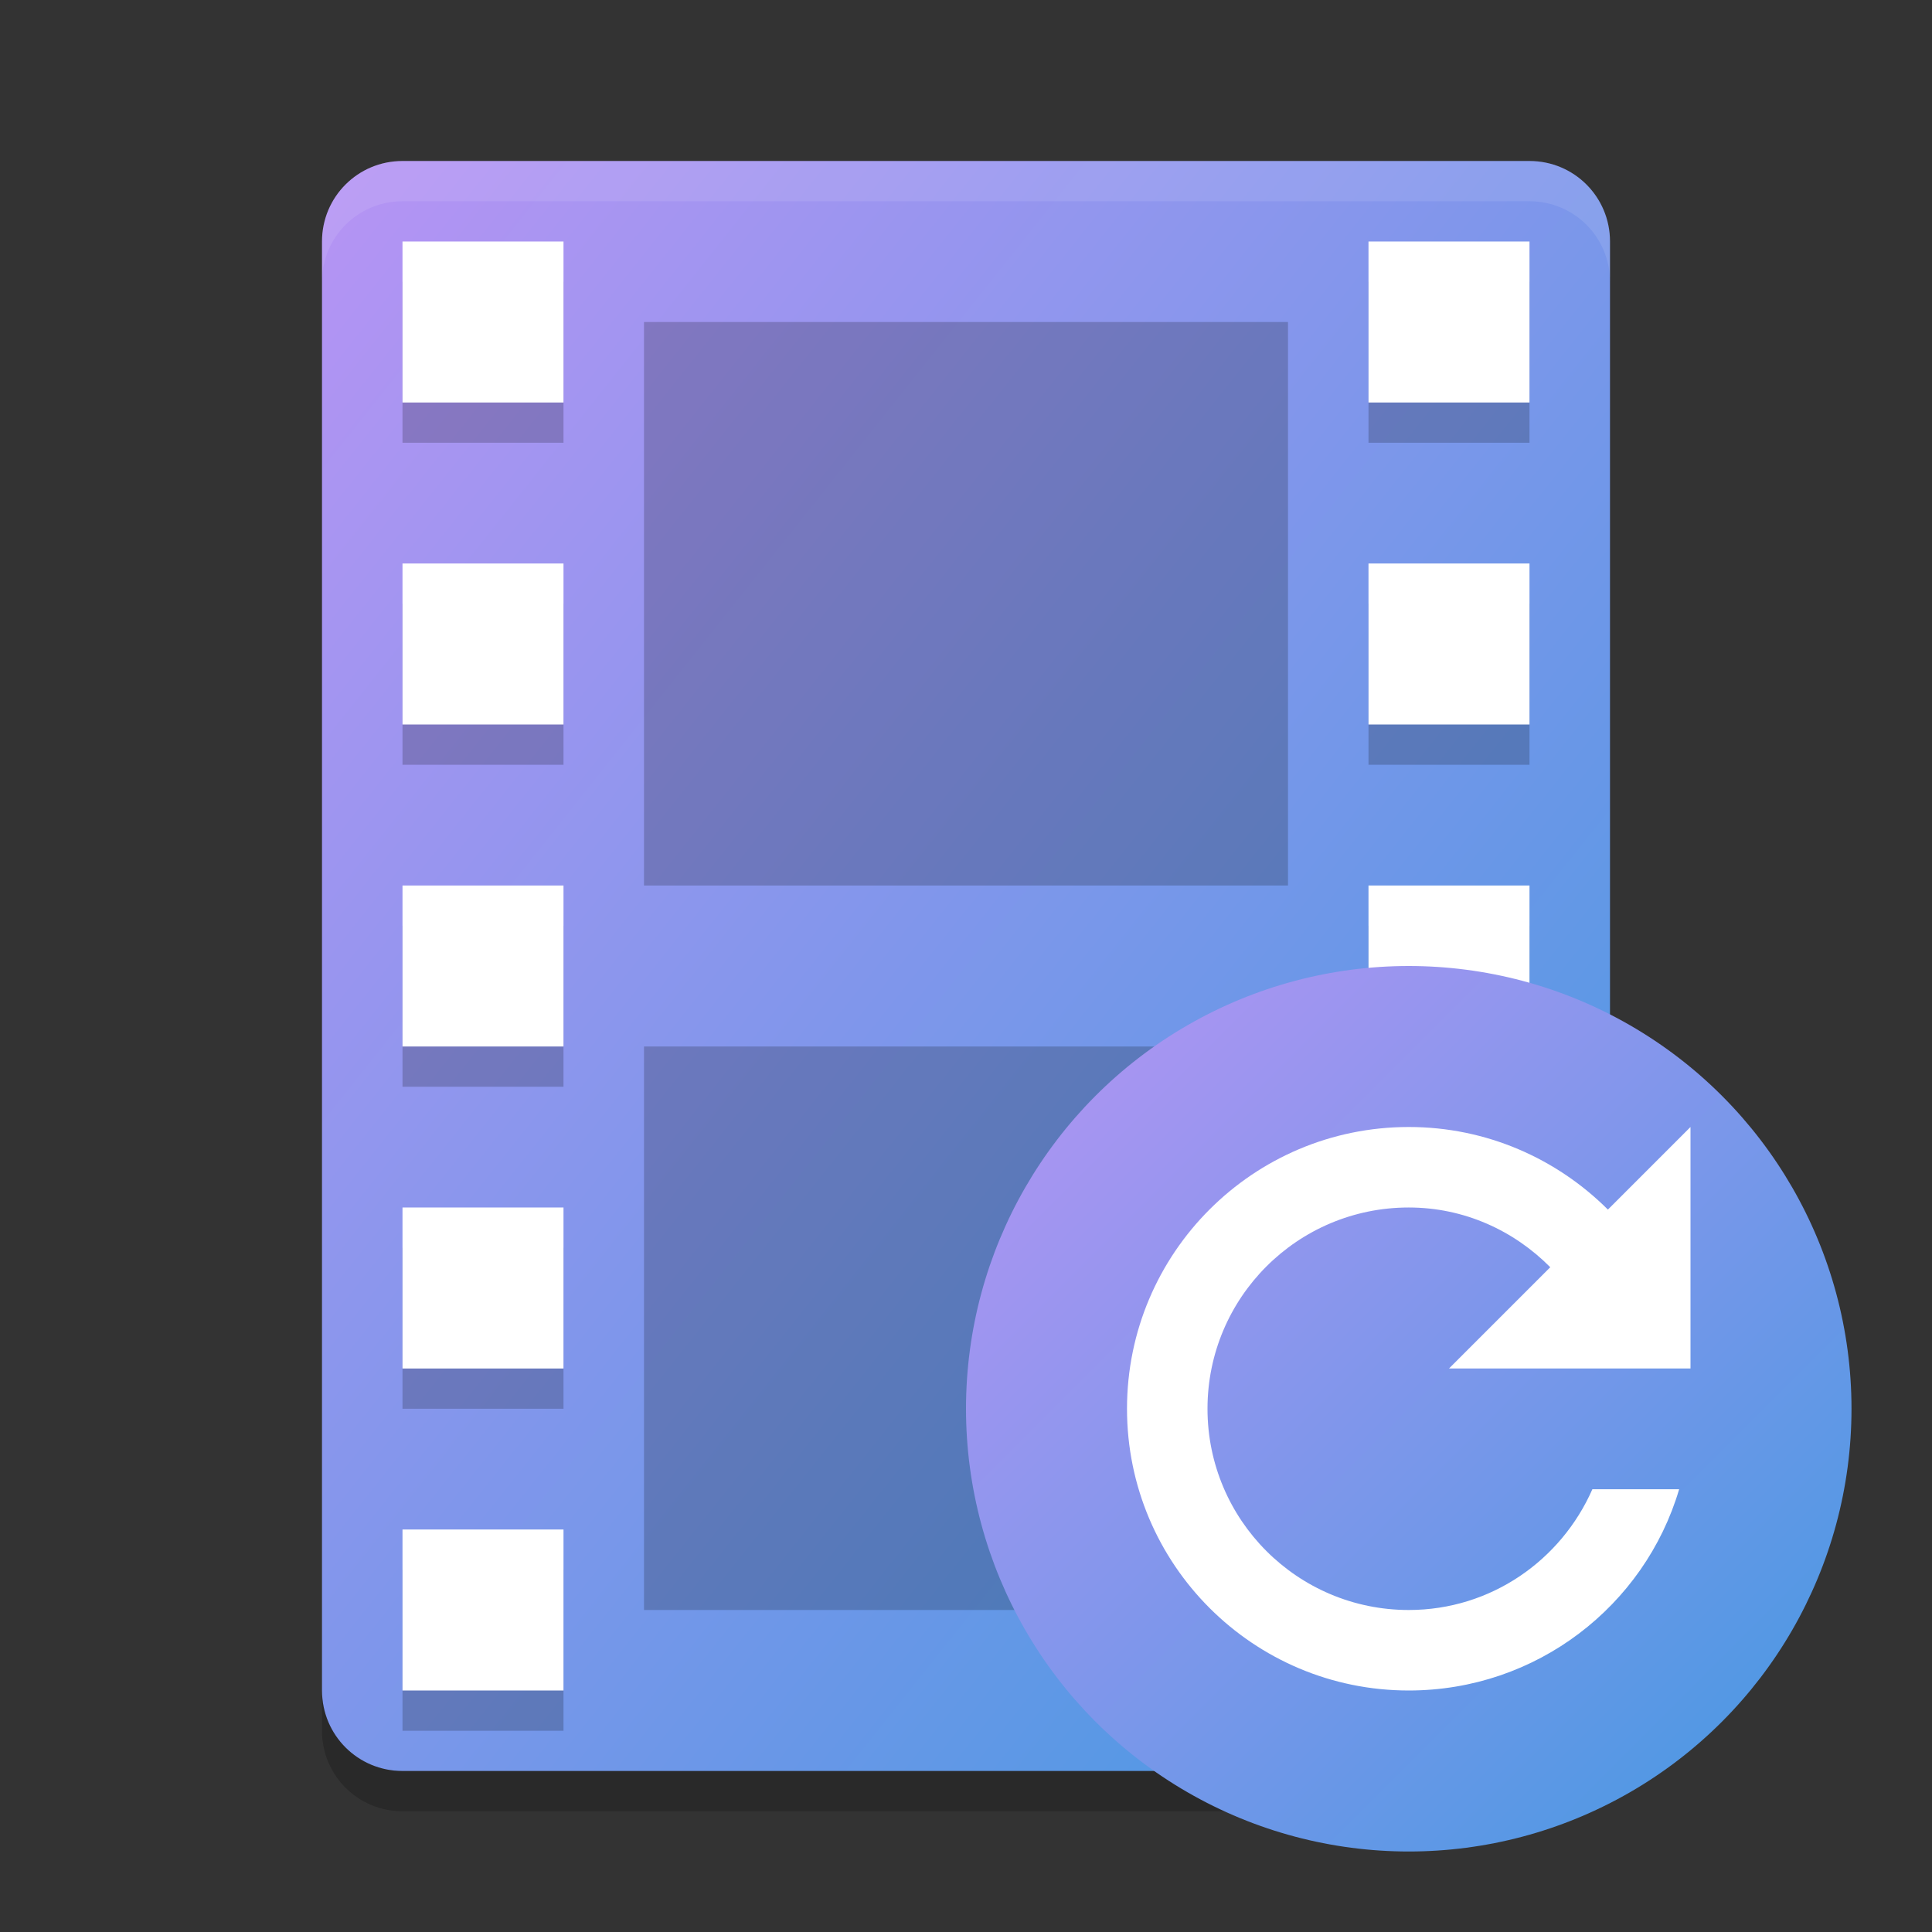 <svg xmlns="http://www.w3.org/2000/svg" width="24" height="24" version="1"><rect width="100%" height="100%" fill="#333333" stroke="none"/><defs>
<linearGradient id="ucPurpleBlue" x1="0%" y1="0%" x2="100%" y2="100%">
  <stop offset="0%" style="stop-color:#B794F4;stop-opacity:1"/>
  <stop offset="100%" style="stop-color:#4299E1;stop-opacity:1"/>
</linearGradient>
</defs>
 <path fill="url(#ucPurpleBlue)" d="m20 21v-18c0-0.554-0.446-1-1-1h-14c-0.554 0-1 0.446-1 1v18c0 0.554 0.446 1 1 1h14c0.554 0 1-0.446 1-1z"/>
 <path fill="#fff" opacity=".1" d="m5 2c-0.554 0-1 0.446-1 1v0.5c0-0.554 0.446-1 1-1h14c0.554 0 1 0.446 1 1v-0.5c0-0.554-0.446-1-1-1z"/>
 <path opacity=".2" d="m4 21v0.5c0 0.554 0.446 1 1 1h14c0.554 0 1-0.446 1-1v-0.5c0 0.554-0.446 1-1 1h-14c-0.554 0-1-0.446-1-1z"/>
 <g opacity=".2" transform="matrix(.5 0 0 .5 0 .5)">
  <rect width="4" height="4" x="10" y="6"/>
  <rect width="4" height="4" x="10" y="14"/>
  <rect width="4" height="4" x="10" y="22"/>
  <rect width="4" height="4" x="10" y="30"/>
  <rect width="4" height="4" x="10" y="38"/>
  <rect width="4" height="4" x="34" y="6"/>
  <rect width="4" height="4" x="34" y="14"/>
  <rect width="4" height="4" x="34" y="22"/>
  <rect width="4" height="4" x="34" y="30"/>
  <rect width="4" height="4" x="34" y="38"/>
 </g>
 <g fill="#fff" transform="scale(.5)">
  <rect width="4" height="4" x="10" y="6"/>
  <rect width="4" height="4" x="10" y="14"/>
  <rect width="4" height="4" x="10" y="22"/>
  <rect width="4" height="4" x="10" y="30"/>
  <rect width="4" height="4" x="10" y="38"/>
  <rect width="4" height="4" x="34" y="6"/>
  <rect width="4" height="4" x="34" y="14"/>
  <rect width="4" height="4" x="34" y="22"/>
  <rect width="4" height="4" x="34" y="30"/>
  <rect width="4" height="4" x="34" y="38"/>
 </g>
 <rect opacity=".2" width="8" height="7" x="8" y="4"/>
 <rect opacity=".2" width="8" height="7" x="8" y="13"/>
 <circle fill="url(#ucPurpleBlue)" cx="17.5" cy="17.5" r="5.5"/>
 <path fill="#fff" d="m17.5 14c-1.933 0-3.5 1.567-3.5 3.5s1.567 3.5 3.5 3.5c1.587 0 2.931-1.052 3.359-2.5h-1.078c-0.387 0.88-1.258 1.5-2.281 1.5-1.381 0-2.5-1.119-2.5-2.5s1.119-2.5 2.5-2.5c0.691 0 1.308 0.288 1.758 0.742l-1.258 1.258h3v-3l-1.026 1.026c-0.634-0.632-1.506-1.026-2.474-1.026z"/>
</svg>
